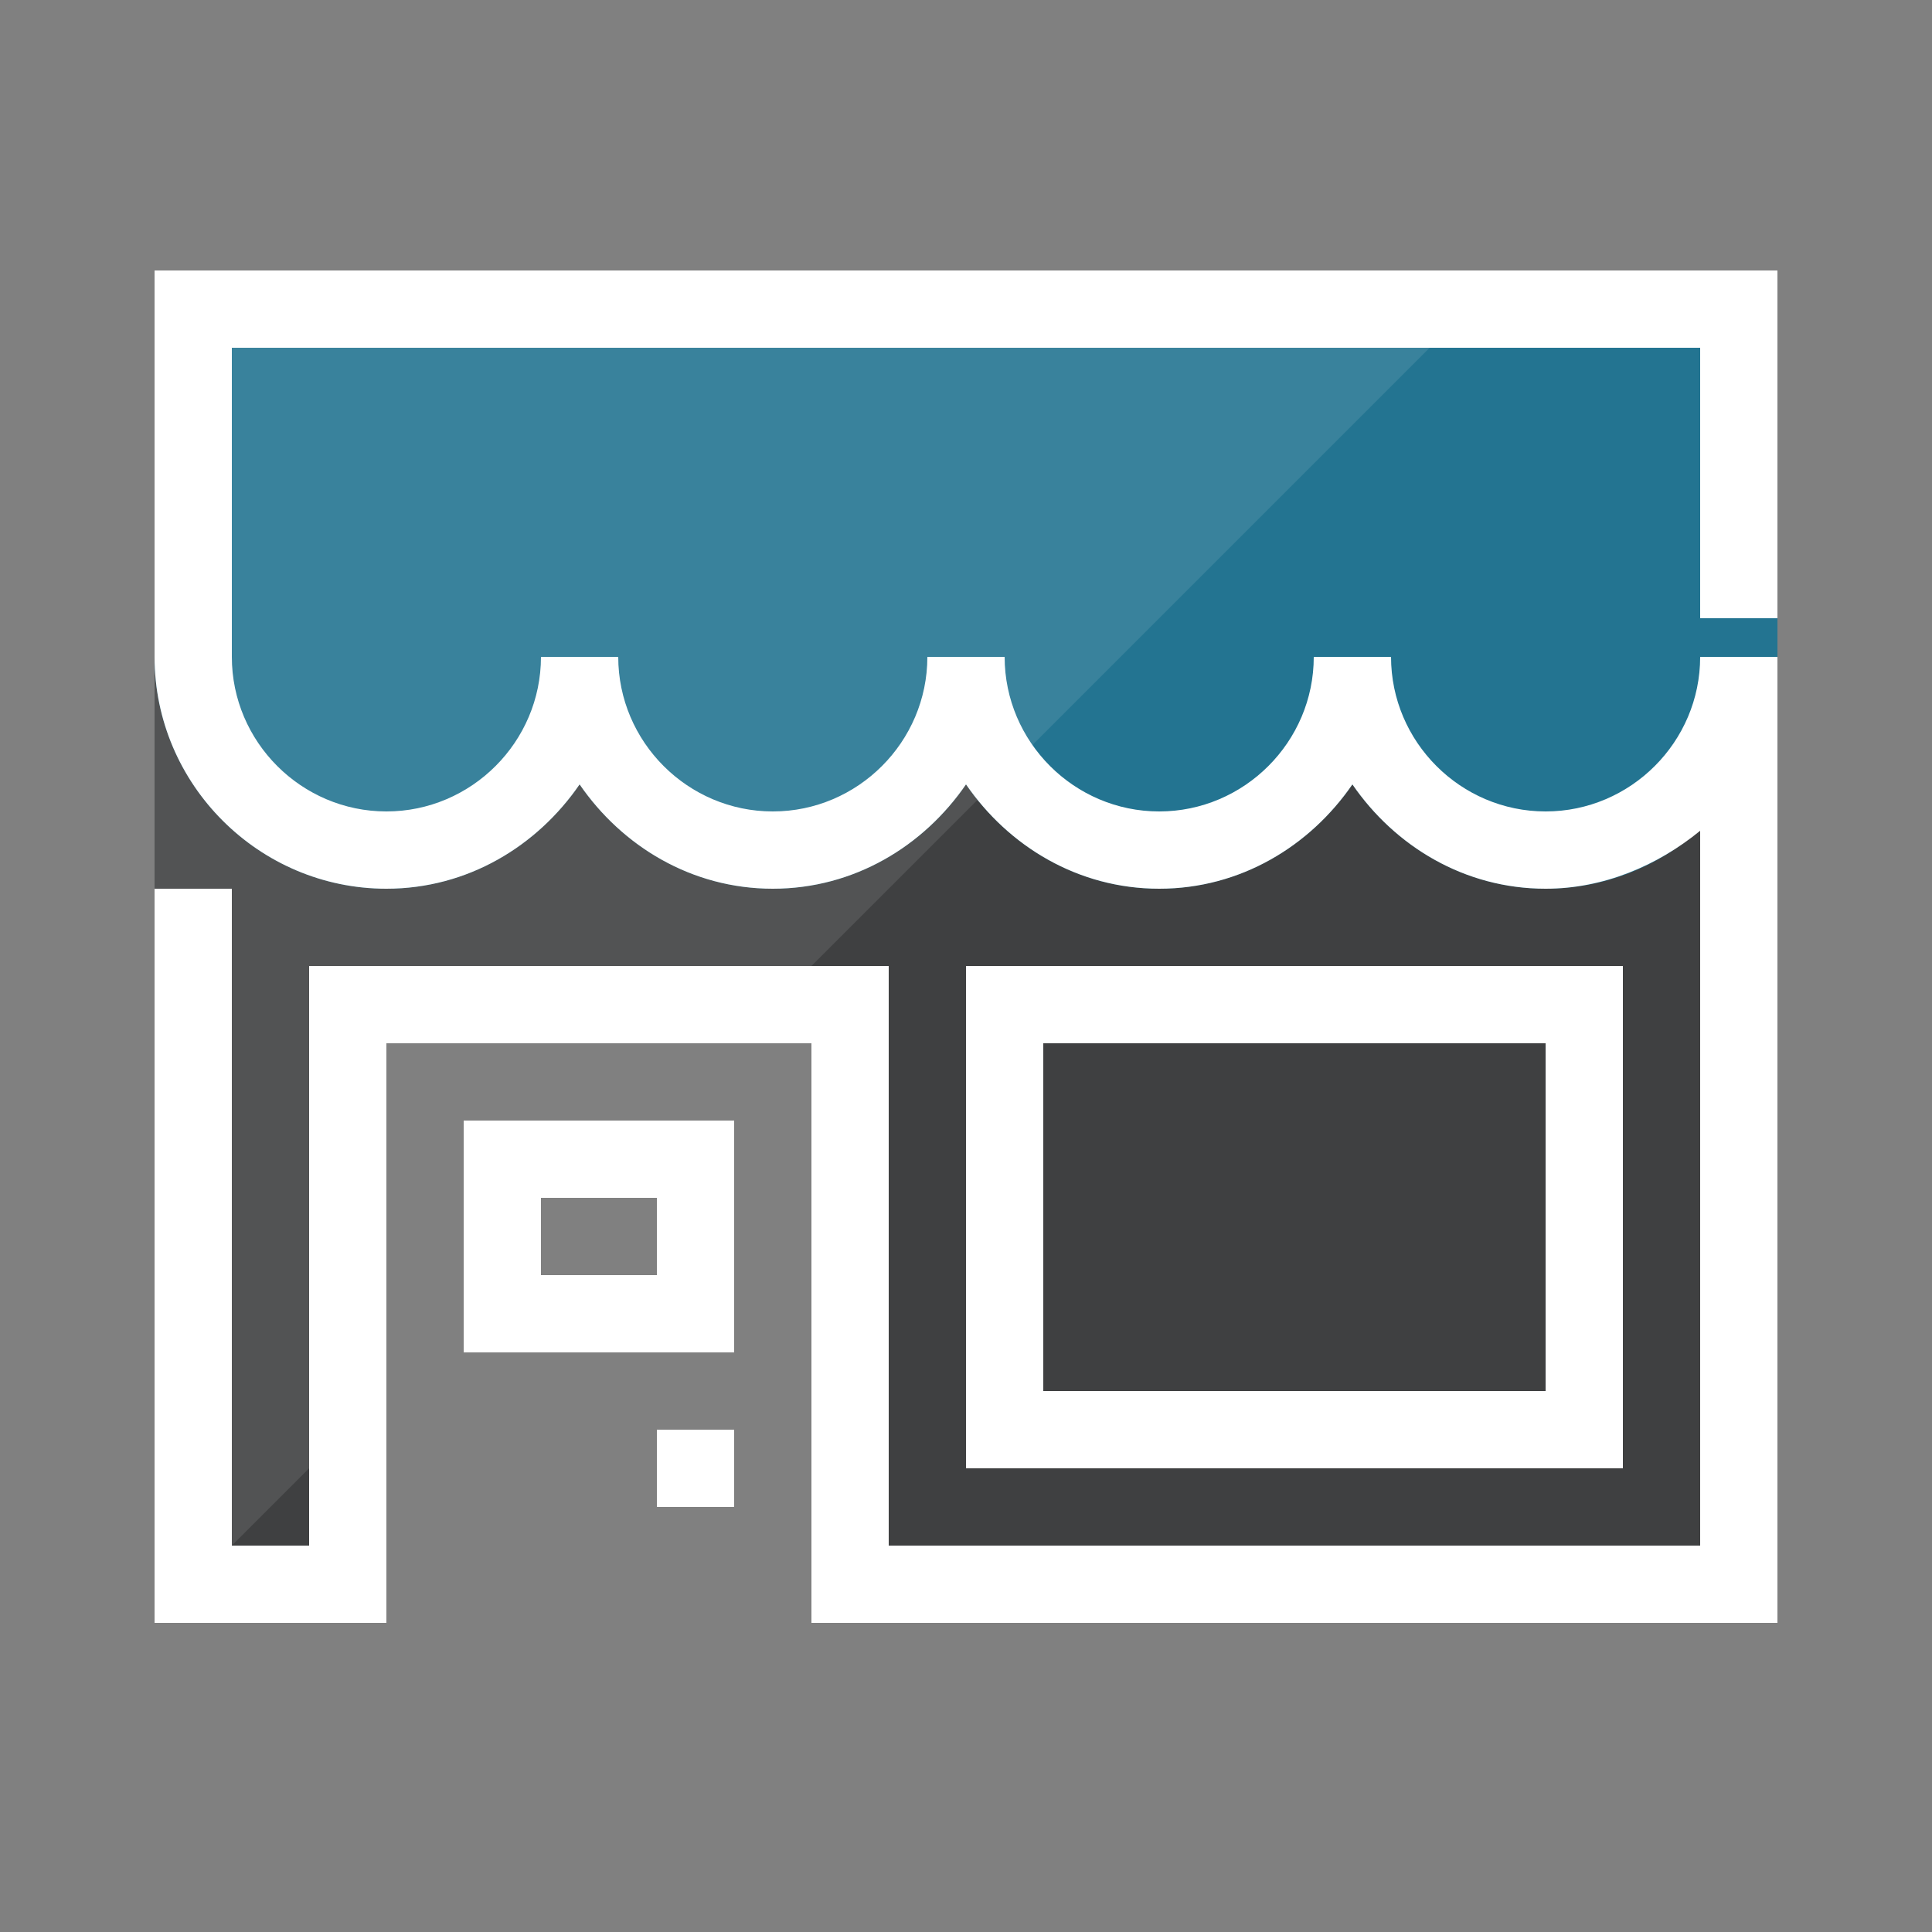 <?xml version="1.0" encoding="utf-8"?>
<!-- Generator: Adobe Illustrator 19.2.1, SVG Export Plug-In . SVG Version: 6.00 Build 0)  -->
<svg version="1.1" id="Layer_1" xmlns="http://www.w3.org/2000/svg" xmlns:xlink="http://www.w3.org/1999/xlink" x="0px" y="0px"
	 viewBox="0 0 50 50" style="enable-background:new 0 0 50 50;" xml:space="preserve">
<rect x="0" y="0" width="50" height="50" fill="#808080" stroke="none"/>
<g id="Market_Icon_2_">
	<g>
		<polygon style="fill:#3F4041;" points="4,17 4,42 10,42 10,27 21,27 21,42 46,42 46,17 		"/>
		<polygon style="opacity:0.1;fill:#FFFFFF;enable-background:new    ;" points="10,27 19,27 29,17 4,17 4,42 10,36 		"/>
	</g>
	<g>
		<path style="fill:#237491;" d="M4,7v10c0,3.3,2.7,6,6,6c2.1,0,3.9-1.1,5-2.7c1.1,1.6,2.9,2.7,5,2.7s3.9-1.1,5-2.7
			c1.1,1.6,2.9,2.7,5,2.7s3.9-1.1,5-2.7c1.1,1.6,2.9,2.7,5,2.7c3.3,0,6-2.7,6-6V7H4z"/>
		<path style="opacity:0.1;fill:#FFFFFF;enable-background:new    ;" d="M10,23c2.1,0,3.9-1.1,5-2.7c1.1,1.6,2.9,2.7,5,2.7
			s3.9-1.1,5-2.7c0.1,0.1,0.2,0.3,0.3,0.4L39,7H4v10C4,20.3,6.7,23,10,23z"/>
	</g>
	<path style="fill:#FFFFFF;" d="M46,16V7H4v10c0,3.3,2.7,6,6,6c2.1,0,3.9-1.1,5-2.7c1.1,1.6,2.9,2.7,5,2.7s3.9-1.1,5-2.7
		c1.1,1.6,2.9,2.7,5,2.7s3.9-1.1,5-2.7c1.1,1.6,2.9,2.7,5,2.7c1.5,0,2.9-0.6,4-1.5V40H23V25H8v15H6V23H4v19h6V27h11v15h25V17h-2
		c0,2.2-1.8,4-4,4s-4-1.8-4-4h-2c0,2.2-1.8,4-4,4s-4-1.8-4-4h-2c0,2.2-1.8,4-4,4s-4-1.8-4-4h-2c0,2.2-1.8,4-4,4s-4-1.8-4-4V9h38v7
		H46z M25,25v13h17V25H25z M40,36H27v-9h13V36z M17,39h2v-2h-2V39z M12,35h7v-6h-7V35z M14,31h3v2h-3V31z"/>
</g>
</svg>
